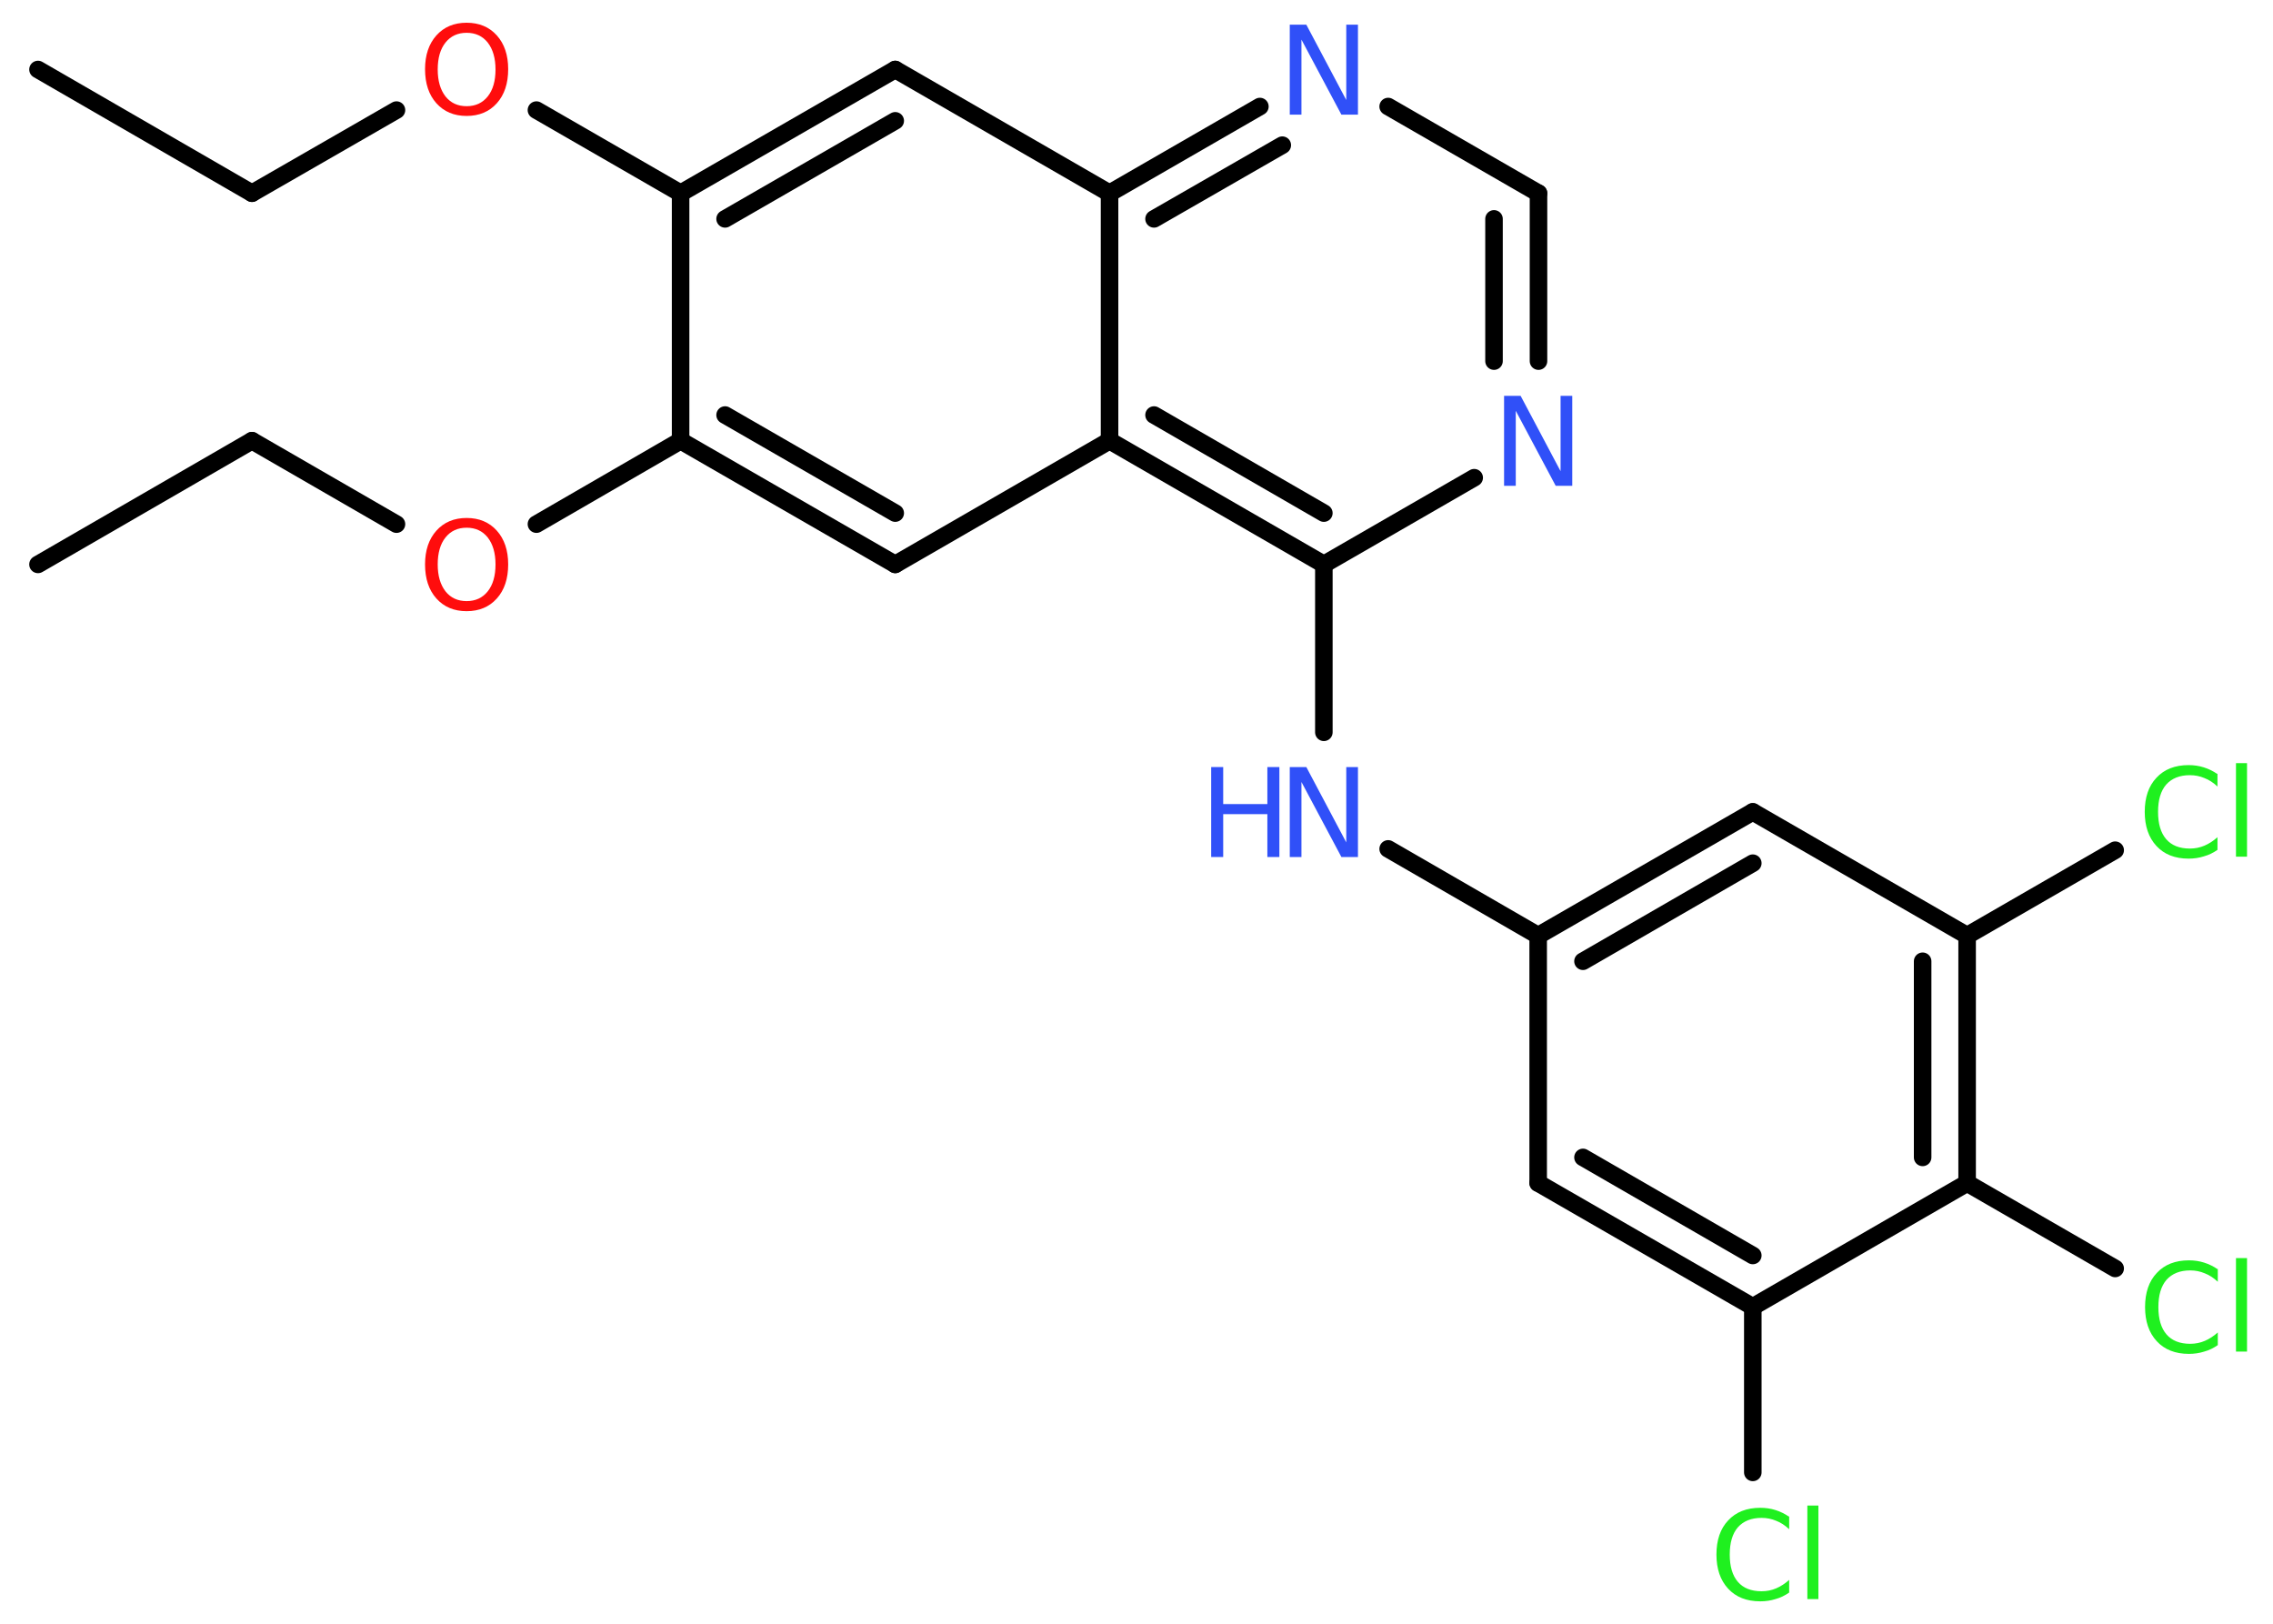 <?xml version='1.0' encoding='UTF-8'?>
<!DOCTYPE svg PUBLIC "-//W3C//DTD SVG 1.1//EN" "http://www.w3.org/Graphics/SVG/1.1/DTD/svg11.dtd">
<svg version='1.2' xmlns='http://www.w3.org/2000/svg' xmlns:xlink='http://www.w3.org/1999/xlink' width='70.0mm' height='50.0mm' viewBox='0 0 70.0 50.0'>
  <desc>Generated by the Chemistry Development Kit (http://github.com/cdk)</desc>
  <g stroke-linecap='round' stroke-linejoin='round' stroke='#000000' stroke-width='.54' fill='#3050F8'>
    <rect x='.0' y='.0' width='70.0' height='50.0' fill='#FFFFFF' stroke='none'/>
    <g id='mol1' class='mol'>
      <line id='mol1bnd1' class='bond' x1='1.17' y1='2.14' x2='7.76' y2='5.95'/>
      <line id='mol1bnd2' class='bond' x1='7.76' y1='5.95' x2='12.21' y2='3.39'/>
      <line id='mol1bnd3' class='bond' x1='16.52' y1='3.39' x2='20.96' y2='5.95'/>
      <g id='mol1bnd4' class='bond'>
        <line x1='27.57' y1='2.14' x2='20.96' y2='5.95'/>
        <line x1='27.57' y1='3.72' x2='22.33' y2='6.74'/>
      </g>
      <line id='mol1bnd5' class='bond' x1='27.57' y1='2.14' x2='34.17' y2='5.95'/>
      <g id='mol1bnd6' class='bond'>
        <line x1='38.8' y1='3.28' x2='34.17' y2='5.95'/>
        <line x1='39.49' y1='4.47' x2='35.54' y2='6.74'/>
      </g>
      <line id='mol1bnd7' class='bond' x1='42.75' y1='3.28' x2='47.38' y2='5.95'/>
      <g id='mol1bnd8' class='bond'>
        <line x1='47.38' y1='11.12' x2='47.38' y2='5.95'/>
        <line x1='46.01' y1='11.12' x2='46.01' y2='6.74'/>
      </g>
      <line id='mol1bnd9' class='bond' x1='45.4' y1='14.71' x2='40.77' y2='17.38'/>
      <line id='mol1bnd10' class='bond' x1='40.77' y1='17.38' x2='40.77' y2='22.55'/>
      <line id='mol1bnd11' class='bond' x1='42.75' y1='26.14' x2='47.37' y2='28.81'/>
      <g id='mol1bnd12' class='bond'>
        <line x1='53.98' y1='25.0' x2='47.37' y2='28.81'/>
        <line x1='53.98' y1='26.58' x2='48.75' y2='29.6'/>
      </g>
      <line id='mol1bnd13' class='bond' x1='53.98' y1='25.0' x2='60.58' y2='28.81'/>
      <line id='mol1bnd14' class='bond' x1='60.58' y1='28.81' x2='65.14' y2='26.18'/>
      <g id='mol1bnd15' class='bond'>
        <line x1='60.58' y1='36.43' x2='60.58' y2='28.81'/>
        <line x1='59.21' y1='35.64' x2='59.21' y2='29.6'/>
      </g>
      <line id='mol1bnd16' class='bond' x1='60.58' y1='36.43' x2='65.14' y2='39.06'/>
      <line id='mol1bnd17' class='bond' x1='60.58' y1='36.43' x2='53.98' y2='40.24'/>
      <line id='mol1bnd18' class='bond' x1='53.98' y1='40.24' x2='53.98' y2='45.34'/>
      <g id='mol1bnd19' class='bond'>
        <line x1='47.37' y1='36.43' x2='53.98' y2='40.24'/>
        <line x1='48.75' y1='35.64' x2='53.98' y2='38.66'/>
      </g>
      <line id='mol1bnd20' class='bond' x1='47.37' y1='28.81' x2='47.37' y2='36.43'/>
      <g id='mol1bnd21' class='bond'>
        <line x1='34.17' y1='13.57' x2='40.77' y2='17.38'/>
        <line x1='35.54' y1='12.78' x2='40.77' y2='15.8'/>
      </g>
      <line id='mol1bnd22' class='bond' x1='34.17' y1='5.95' x2='34.17' y2='13.57'/>
      <line id='mol1bnd23' class='bond' x1='34.17' y1='13.57' x2='27.57' y2='17.38'/>
      <g id='mol1bnd24' class='bond'>
        <line x1='20.96' y1='13.57' x2='27.57' y2='17.38'/>
        <line x1='22.33' y1='12.78' x2='27.57' y2='15.8'/>
      </g>
      <line id='mol1bnd25' class='bond' x1='20.96' y1='5.95' x2='20.96' y2='13.57'/>
      <line id='mol1bnd26' class='bond' x1='20.96' y1='13.57' x2='16.52' y2='16.14'/>
      <line id='mol1bnd27' class='bond' x1='12.21' y1='16.14' x2='7.76' y2='13.57'/>
      <line id='mol1bnd28' class='bond' x1='7.76' y1='13.57' x2='1.17' y2='17.38'/>
      <path id='mol1atm3' class='atom' d='M14.37 1.01q-.41 .0 -.65 .3q-.24 .3 -.24 .83q.0 .52 .24 .83q.24 .3 .65 .3q.41 .0 .65 -.3q.24 -.3 .24 -.83q.0 -.52 -.24 -.83q-.24 -.3 -.65 -.3zM14.37 .7q.58 .0 .93 .39q.35 .39 .35 1.04q.0 .66 -.35 1.05q-.35 .39 -.93 .39q-.58 .0 -.93 -.39q-.35 -.39 -.35 -1.05q.0 -.65 .35 -1.04q.35 -.39 .93 -.39z' stroke='none' fill='#FF0D0D'/>
      <path id='mol1atm7' class='atom' d='M39.73 .76h.5l1.23 2.32v-2.32h.36v2.77h-.51l-1.23 -2.31v2.31h-.36v-2.77z' stroke='none'/>
      <path id='mol1atm9' class='atom' d='M46.33 12.19h.5l1.23 2.32v-2.32h.36v2.77h-.51l-1.23 -2.31v2.31h-.36v-2.77z' stroke='none'/>
      <g id='mol1atm11' class='atom'>
        <path d='M39.73 23.62h.5l1.23 2.32v-2.32h.36v2.77h-.51l-1.23 -2.31v2.31h-.36v-2.77z' stroke='none'/>
        <path d='M37.3 23.62h.37v1.14h1.36v-1.14h.37v2.77h-.37v-1.32h-1.36v1.32h-.37v-2.77z' stroke='none'/>
      </g>
      <path id='mol1atm15' class='atom' d='M68.29 23.82v.4q-.19 -.18 -.4 -.26q-.21 -.09 -.45 -.09q-.47 .0 -.73 .29q-.25 .29 -.25 .84q.0 .55 .25 .84q.25 .29 .73 .29q.24 .0 .45 -.09q.21 -.09 .4 -.26v.39q-.2 .14 -.42 .2q-.22 .07 -.47 .07q-.63 .0 -.99 -.39q-.36 -.39 -.36 -1.05q.0 -.67 .36 -1.05q.36 -.39 .99 -.39q.25 .0 .47 .07q.22 .07 .41 .2zM68.86 23.5h.34v2.88h-.34v-2.88z' stroke='none' fill='#1FF01F'/>
      <path id='mol1atm17' class='atom' d='M68.3 39.07v.4q-.19 -.18 -.4 -.26q-.21 -.09 -.45 -.09q-.47 .0 -.73 .29q-.25 .29 -.25 .84q.0 .55 .25 .84q.25 .29 .73 .29q.24 .0 .45 -.09q.21 -.09 .4 -.26v.39q-.2 .14 -.42 .2q-.22 .07 -.47 .07q-.63 .0 -.99 -.39q-.36 -.39 -.36 -1.05q.0 -.67 .36 -1.05q.36 -.39 .99 -.39q.25 .0 .47 .07q.22 .07 .41 .2zM68.86 38.74h.34v2.88h-.34v-2.88z' stroke='none' fill='#1FF01F'/>
      <path id='mol1atm19' class='atom' d='M55.1 46.69v.4q-.19 -.18 -.4 -.26q-.21 -.09 -.45 -.09q-.47 .0 -.73 .29q-.25 .29 -.25 .84q.0 .55 .25 .84q.25 .29 .73 .29q.24 .0 .45 -.09q.21 -.09 .4 -.26v.39q-.2 .14 -.42 .2q-.22 .07 -.47 .07q-.63 .0 -.99 -.39q-.36 -.39 -.36 -1.05q.0 -.67 .36 -1.05q.36 -.39 .99 -.39q.25 .0 .47 .07q.22 .07 .41 .2zM55.66 46.36h.34v2.88h-.34v-2.88z' stroke='none' fill='#1FF01F'/>
      <path id='mol1atm24' class='atom' d='M14.37 16.25q-.41 .0 -.65 .3q-.24 .3 -.24 .83q.0 .52 .24 .83q.24 .3 .65 .3q.41 .0 .65 -.3q.24 -.3 .24 -.83q.0 -.52 -.24 -.83q-.24 -.3 -.65 -.3zM14.37 15.95q.58 .0 .93 .39q.35 .39 .35 1.04q.0 .66 -.35 1.05q-.35 .39 -.93 .39q-.58 .0 -.93 -.39q-.35 -.39 -.35 -1.05q.0 -.65 .35 -1.04q.35 -.39 .93 -.39z' stroke='none' fill='#FF0D0D'/>
    </g>
  </g>
</svg>
